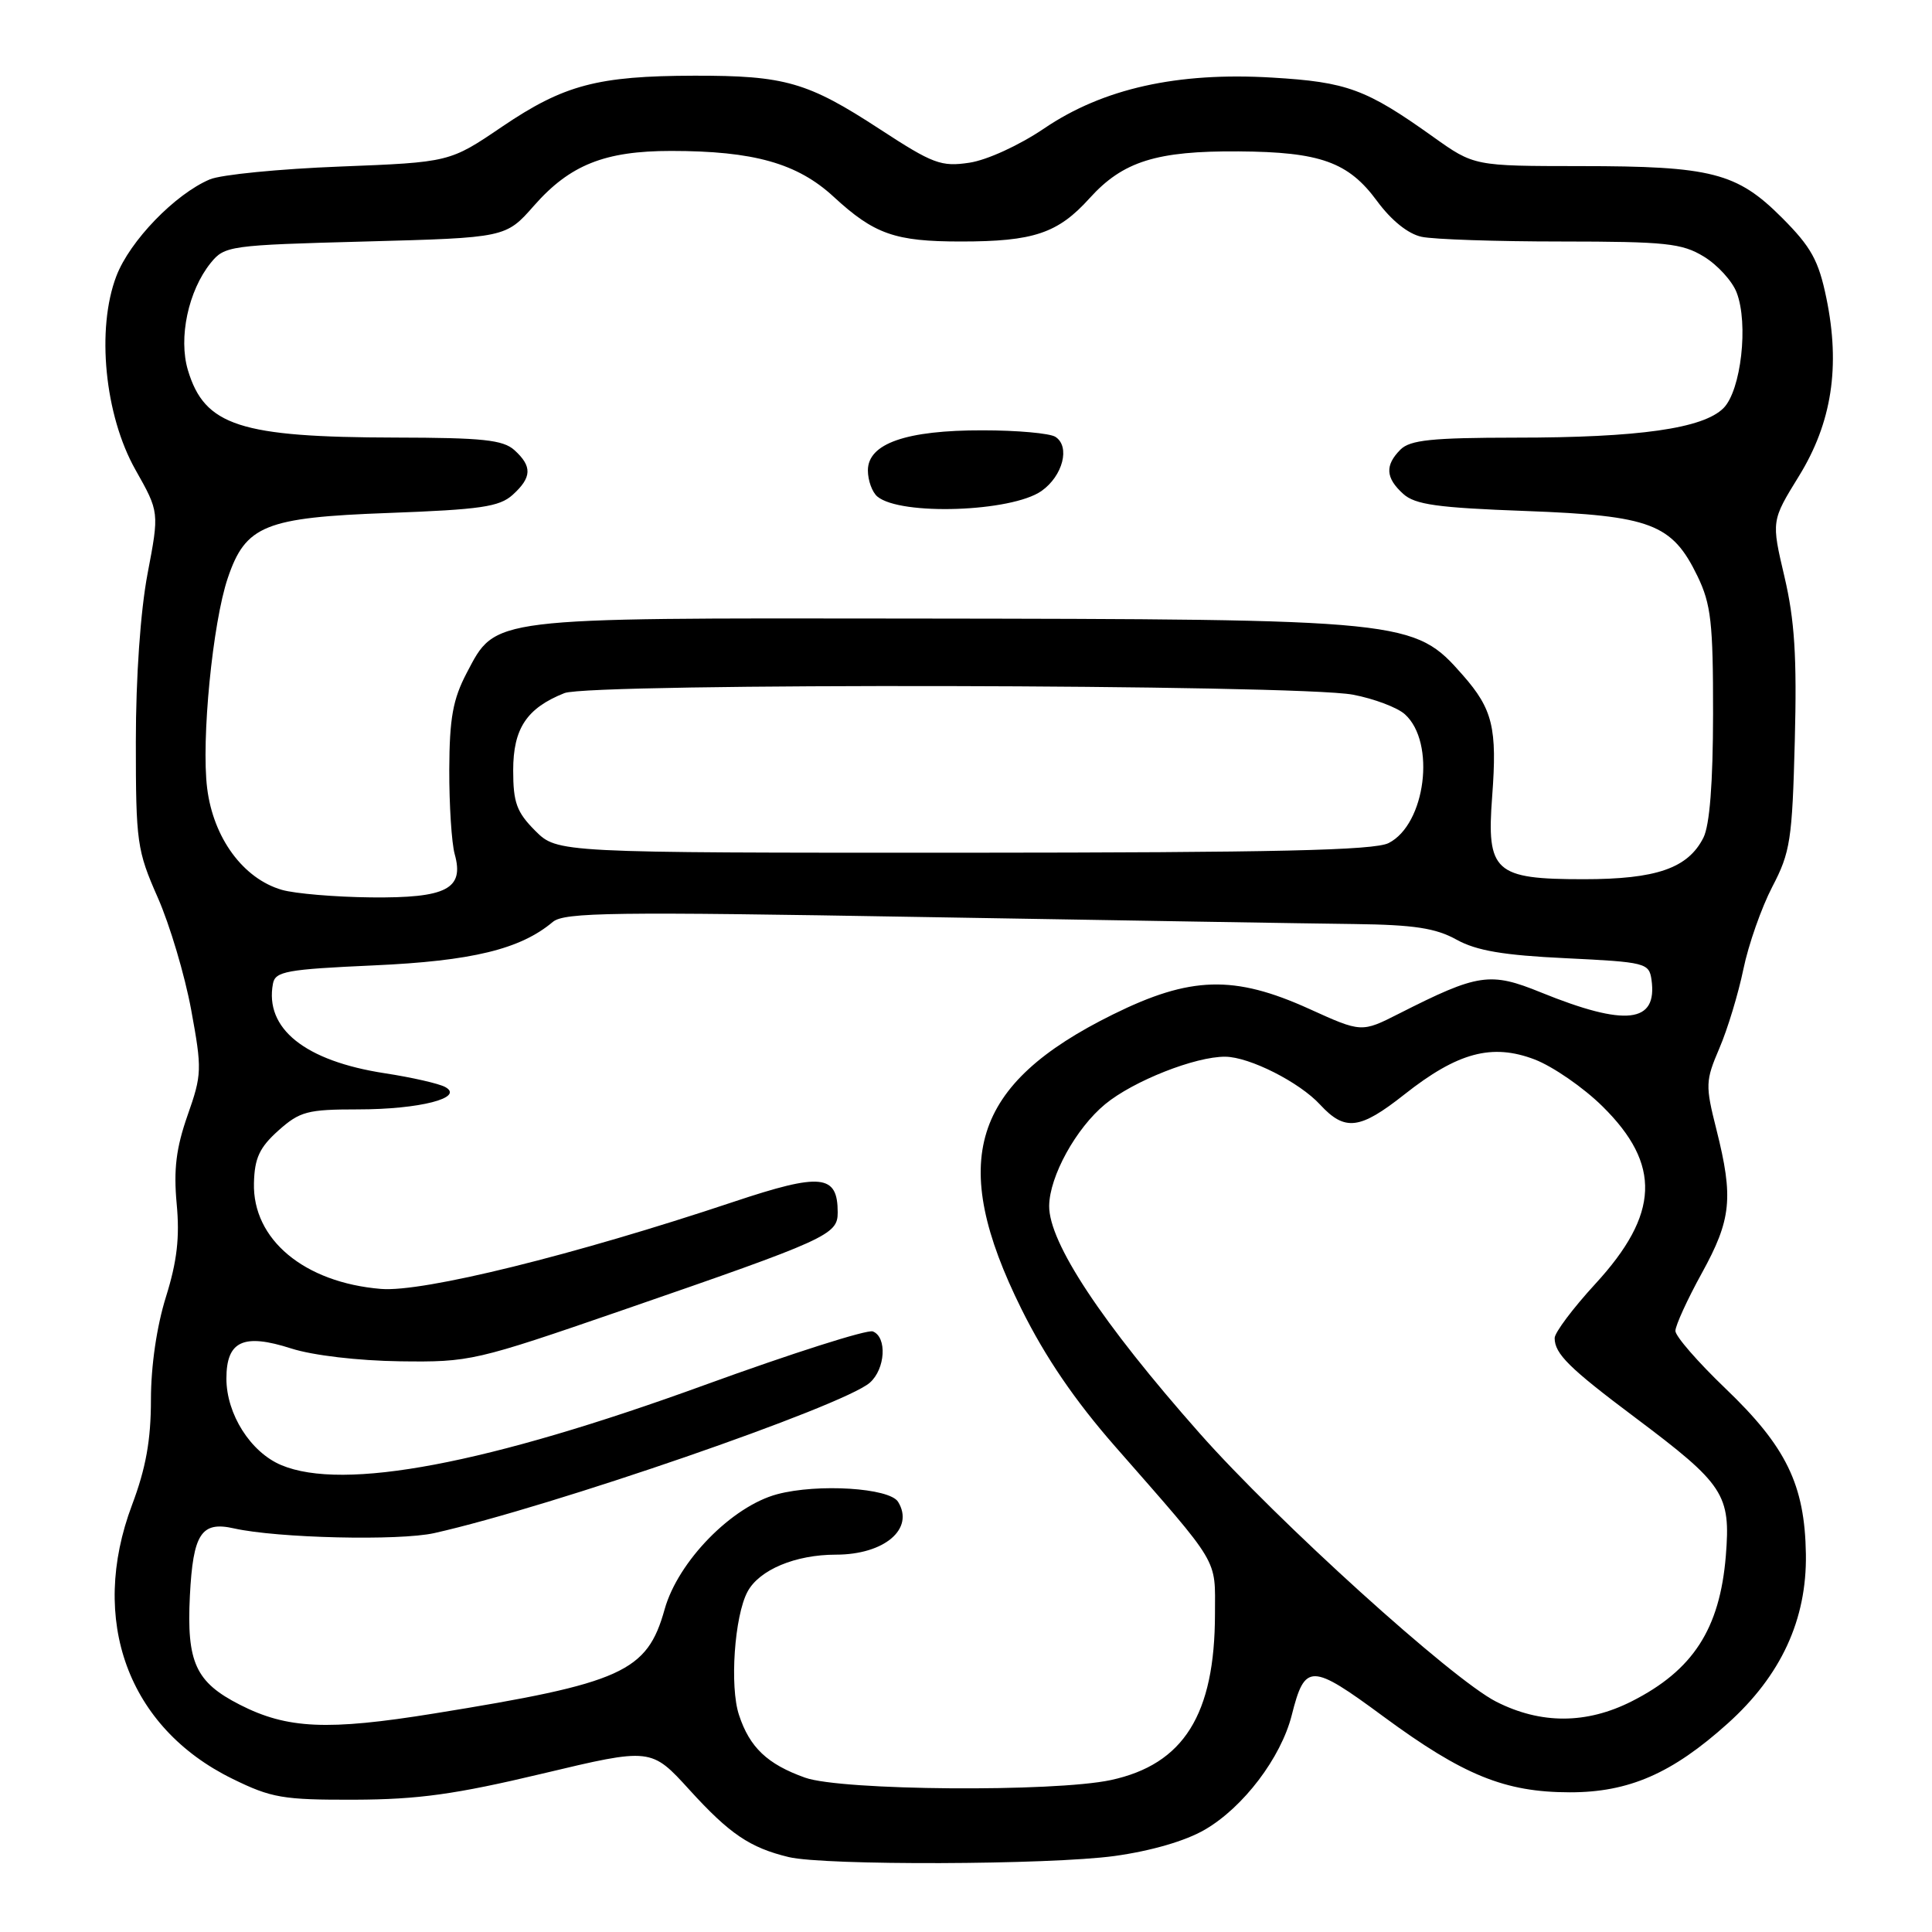 <?xml version="1.0" encoding="UTF-8" standalone="no"?>
<!DOCTYPE svg PUBLIC "-//W3C//DTD SVG 1.1//EN" "http://www.w3.org/Graphics/SVG/1.1/DTD/svg11.dtd" >
<svg xmlns="http://www.w3.org/2000/svg" xmlns:xlink="http://www.w3.org/1999/xlink" version="1.1" viewBox="0 0 256 256">
 <g >
 <path fill="currentColor"
d=" M 147.68 245.93 C 152.52 245.26 157.08 243.94 159.65 242.44 C 164.75 239.48 169.73 232.91 171.16 227.28 C 172.91 220.35 173.70 220.36 183.30 227.44 C 193.88 235.23 199.39 237.48 208.00 237.49 C 215.82 237.50 221.56 235.00 228.93 228.37 C 236.00 222.02 239.42 214.60 239.29 205.94 C 239.15 196.74 236.69 191.69 228.62 183.97 C 224.98 180.48 222.00 177.06 222.00 176.35 C 222.00 175.65 223.57 172.20 225.50 168.70 C 229.42 161.58 229.71 158.72 227.44 149.69 C 225.95 143.79 225.98 143.22 227.83 138.89 C 228.91 136.38 230.34 131.66 231.01 128.41 C 231.68 125.16 233.41 120.25 234.84 117.50 C 237.23 112.93 237.48 111.28 237.82 98.16 C 238.11 87.01 237.80 82.18 236.45 76.42 C 234.71 69.02 234.71 69.02 238.36 63.10 C 242.73 56.02 243.88 48.56 242.00 39.48 C 240.97 34.50 239.99 32.73 236.13 28.86 C 230.15 22.87 226.79 22.01 209.41 22.01 C 195.33 22.00 195.33 22.00 189.91 18.14 C 181.01 11.79 178.50 10.87 168.55 10.28 C 156.00 9.53 146.14 11.73 138.34 17.03 C 135.06 19.25 130.79 21.21 128.45 21.56 C 124.71 22.12 123.63 21.72 116.57 17.11 C 107.01 10.87 104.02 10.01 92.00 10.03 C 79.17 10.06 74.73 11.24 66.54 16.78 C 59.59 21.50 59.59 21.50 45.04 22.07 C 37.04 22.38 29.29 23.14 27.80 23.77 C 23.20 25.72 17.20 31.92 15.42 36.58 C 12.74 43.58 13.87 55.03 17.95 62.25 C 21.11 67.85 21.11 67.85 19.55 76.03 C 18.61 81.00 18.00 89.75 18.00 98.28 C 18.00 111.62 18.15 112.68 20.90 118.92 C 22.50 122.54 24.49 129.24 25.33 133.80 C 26.78 141.70 26.76 142.38 24.85 147.80 C 23.34 152.12 22.99 154.95 23.41 159.50 C 23.83 163.95 23.46 167.14 21.99 171.84 C 20.77 175.74 20.00 180.98 20.00 185.47 C 20.00 190.81 19.33 194.54 17.50 199.40 C 11.75 214.67 16.96 228.91 30.78 235.69 C 35.97 238.24 37.48 238.50 47.00 238.47 C 55.42 238.44 60.35 237.76 71.89 235.01 C 86.28 231.58 86.28 231.58 91.39 237.20 C 96.68 243.01 99.37 244.83 104.50 246.07 C 109.22 247.21 139.04 247.11 147.68 245.93 Z  M 106.68 235.55 C 101.68 233.77 99.33 231.54 97.92 227.24 C 96.67 223.48 97.32 214.13 99.05 210.91 C 100.60 208.01 105.39 206.00 110.76 206.00 C 117.18 206.00 121.21 202.58 119.00 199.00 C 117.86 197.15 108.37 196.56 102.99 197.99 C 96.98 199.59 89.86 206.87 88.07 213.23 C 85.75 221.55 82.50 223.02 57.50 227.05 C 43.39 229.33 38.06 229.09 31.79 225.89 C 25.92 222.90 24.72 220.28 25.16 211.46 C 25.58 203.22 26.67 201.54 31.00 202.52 C 36.76 203.81 52.88 204.19 57.56 203.14 C 73.06 199.66 111.69 186.32 115.25 183.22 C 117.32 181.41 117.57 177.16 115.65 176.42 C 114.91 176.14 104.90 179.33 93.40 183.51 C 64.58 194.00 45.51 197.61 37.26 194.13 C 33.20 192.42 30.00 187.37 30.00 182.67 C 30.00 177.68 32.25 176.64 38.59 178.68 C 41.46 179.60 47.44 180.30 53.00 180.38 C 62.29 180.50 62.94 180.35 82.50 173.60 C 109.69 164.21 111.00 163.62 111.00 160.66 C 111.00 155.60 108.82 155.37 97.20 159.25 C 76.07 166.31 56.05 171.25 50.49 170.79 C 40.31 169.95 33.45 164.23 33.65 156.76 C 33.73 153.45 34.39 152.04 36.89 149.80 C 39.73 147.27 40.73 147.00 47.45 147.00 C 55.59 147.00 61.59 145.46 59.00 144.04 C 58.17 143.58 54.57 142.76 50.98 142.21 C 40.39 140.58 35.04 136.28 36.17 130.33 C 36.48 128.71 37.98 128.44 49.51 127.92 C 62.53 127.34 68.95 125.78 73.25 122.16 C 74.77 120.88 81.25 120.80 122.25 121.51 C 148.24 121.95 174.00 122.38 179.50 122.44 C 187.37 122.54 190.25 122.98 193.00 124.51 C 195.64 125.97 199.21 126.58 207.50 126.97 C 218.04 127.48 218.51 127.60 218.83 129.81 C 219.65 135.59 215.44 136.07 204.18 131.50 C 197.44 128.76 195.87 128.99 185.38 134.31 C 180.41 136.83 180.41 136.83 173.45 133.67 C 163.53 129.18 157.74 129.34 147.47 134.42 C 128.72 143.68 125.59 153.79 135.35 173.46 C 138.52 179.85 142.44 185.59 147.75 191.65 C 161.79 207.68 161.00 206.35 160.99 213.83 C 160.98 227.19 156.85 233.79 147.18 235.87 C 139.64 237.48 111.49 237.27 106.68 235.55 Z  M 198.25 225.48 C 192.40 222.51 169.25 201.56 158.95 189.91 C 145.99 175.26 138.98 164.65 139.02 159.79 C 139.06 155.88 142.57 149.50 146.44 146.31 C 150.17 143.23 158.41 139.98 162.36 140.02 C 165.57 140.05 172.19 143.40 174.92 146.37 C 178.21 149.93 180.18 149.69 186.09 145.02 C 193.14 139.45 197.69 138.23 203.34 140.38 C 205.76 141.31 209.81 144.10 212.34 146.60 C 220.15 154.30 219.89 160.88 211.39 170.12 C 208.43 173.34 206.00 176.58 206.00 177.30 C 206.00 179.38 207.92 181.28 216.66 187.83 C 228.49 196.71 229.34 198.01 228.68 206.17 C 227.88 215.85 224.33 221.33 216.20 225.44 C 210.20 228.47 204.16 228.48 198.25 225.48 Z  M 37.35 117.91 C 32.23 116.43 28.27 111.04 27.45 104.45 C 26.65 98.06 28.18 82.49 30.18 76.60 C 32.54 69.61 35.11 68.57 51.50 67.97 C 63.66 67.52 66.17 67.16 67.93 65.57 C 70.48 63.26 70.54 61.80 68.17 59.65 C 66.66 58.28 63.95 58.00 52.42 57.98 C 31.79 57.94 27.11 56.42 24.90 49.05 C 23.62 44.77 24.95 38.52 27.92 34.84 C 29.76 32.57 30.40 32.48 48.42 32.00 C 67.02 31.50 67.02 31.50 70.76 27.25 C 75.52 21.84 80.14 20.00 88.92 20.00 C 99.85 20.00 105.65 21.63 110.46 26.07 C 115.85 31.04 118.59 32.00 127.32 32.00 C 136.96 32.00 140.18 30.92 144.38 26.26 C 148.79 21.38 153.25 19.98 164.12 20.06 C 174.93 20.13 178.67 21.47 182.46 26.63 C 184.36 29.21 186.58 31.00 188.38 31.38 C 189.96 31.72 198.28 32.00 206.88 32.00 C 220.73 32.01 222.87 32.23 225.77 34.00 C 227.58 35.10 229.53 37.24 230.11 38.75 C 231.71 42.89 230.70 51.74 228.37 54.08 C 225.67 56.78 217.17 57.99 200.82 57.99 C 189.73 58.00 186.85 58.30 185.57 59.57 C 183.49 61.66 183.59 63.32 185.93 65.44 C 187.51 66.87 190.46 67.28 202.18 67.71 C 218.76 68.33 221.56 69.39 224.93 76.35 C 226.72 80.06 227.00 82.50 226.99 94.57 C 226.98 103.79 226.54 109.35 225.71 111.00 C 223.66 115.05 219.48 116.50 209.85 116.50 C 198.04 116.50 196.96 115.53 197.72 105.53 C 198.40 96.47 197.80 93.98 193.84 89.47 C 187.37 82.11 186.72 82.04 120.34 81.96 C 64.56 81.89 65.75 81.75 61.84 89.17 C 60.01 92.67 59.56 95.14 59.53 102.00 C 59.52 106.67 59.84 111.70 60.25 113.18 C 61.54 117.79 59.17 119.01 49.18 118.91 C 44.41 118.86 39.08 118.41 37.35 117.91 Z  M 138.00 65.06 C 140.84 63.06 141.84 59.15 139.84 57.88 C 139.10 57.41 134.77 57.02 130.22 57.02 C 120.07 57.00 115.00 58.77 115.00 62.33 C 115.00 63.66 115.57 65.23 116.26 65.80 C 119.33 68.35 134.03 67.84 138.00 65.06 Z  M 70.92 110.08 C 68.46 107.61 68.00 106.35 68.00 102.08 C 68.00 96.53 69.79 93.83 74.79 91.84 C 78.23 90.47 171.96 90.66 179.28 92.05 C 182.07 92.58 185.17 93.75 186.16 94.65 C 190.28 98.37 188.90 109.23 184.00 111.71 C 182.08 112.68 169.02 112.97 127.67 112.99 C 73.85 113.00 73.85 113.00 70.92 110.08 Z "/>
</g>
</svg>